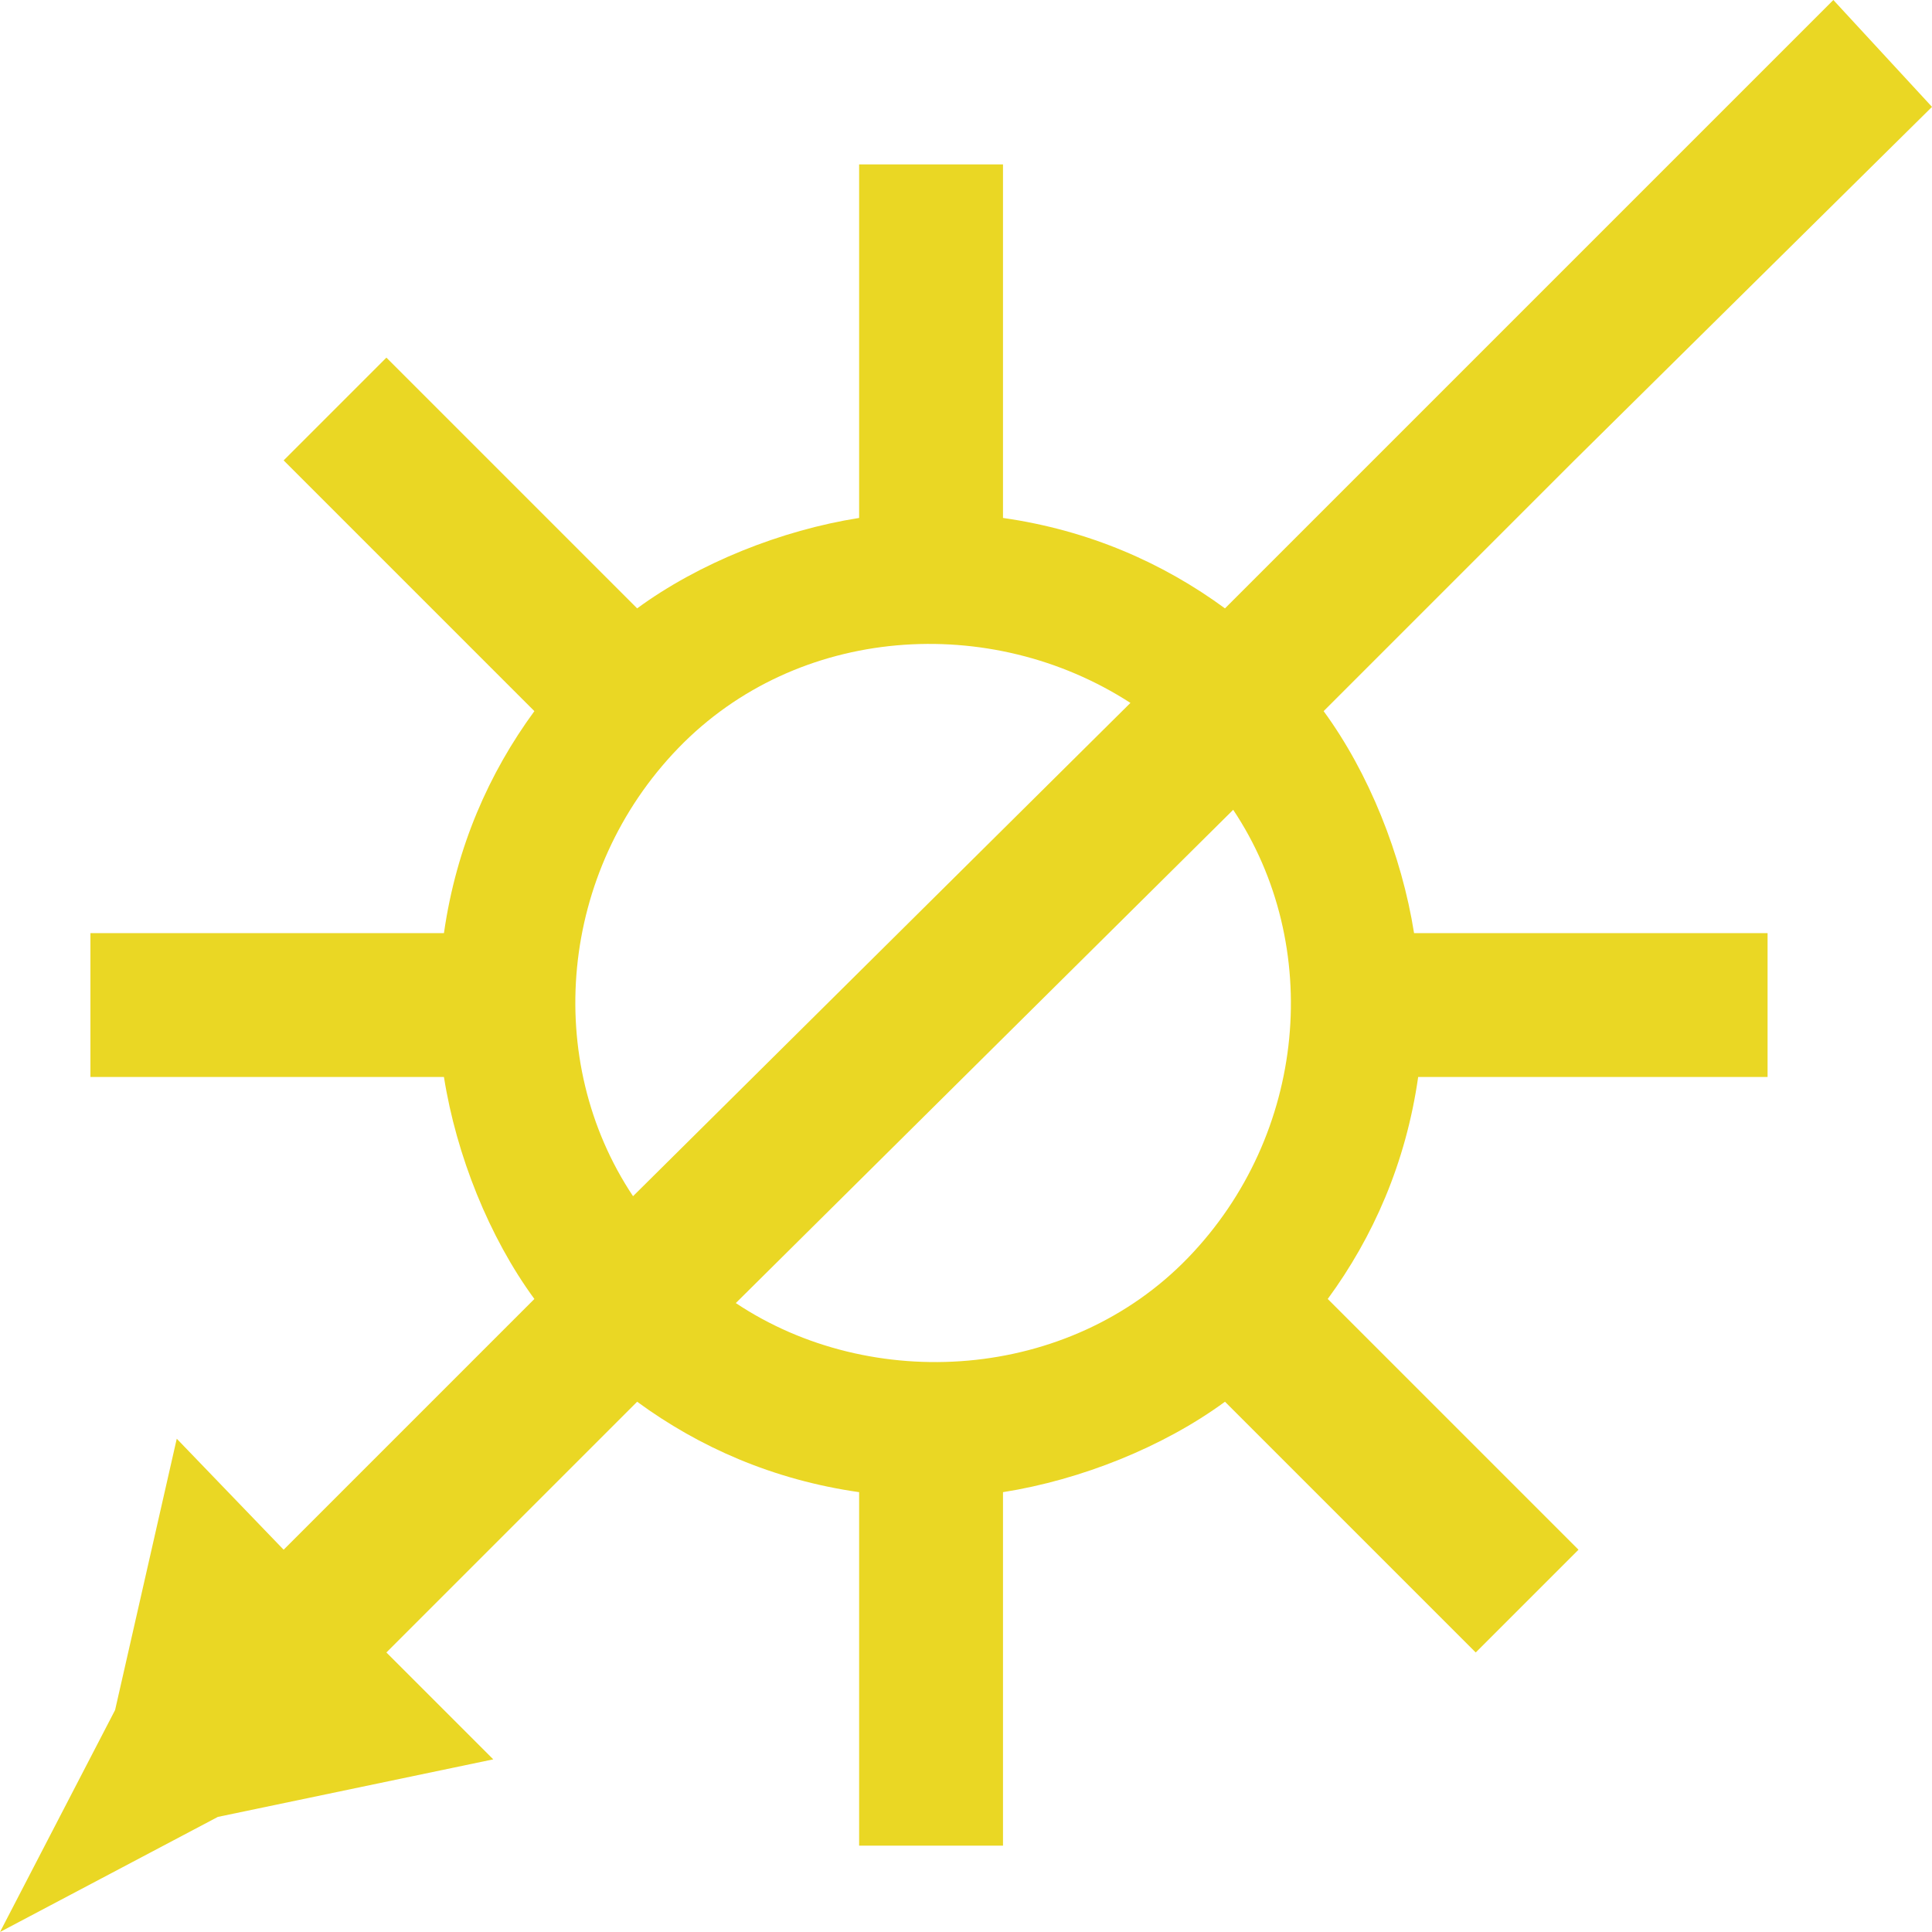 <?xml version="1.0" encoding="utf-8"?>
<!-- Generator: Adobe Illustrator 22.1.0, SVG Export Plug-In . SVG Version: 6.00 Build 0)  -->
<svg version="1.1" id="Layer_1" xmlns="http://www.w3.org/2000/svg" xmlns:xlink="http://www.w3.org/1999/xlink" x="0px" y="0px"
	 viewBox="0 0 47 47" style="enable-background:new 0 0 47 47;" xml:space="preserve">
<style type="text/css">
	.st0{fill:#EAD724;}
</style>
<path class="st0" d="M0,47l5.3-2.8l6.7-1.4l-2.6-2.6l5-5l1.1-1.1c1.5,1.1,3.3,1.9,5.4,2.2v8.6h3.5v-8.6c1.9-0.3,3.9-1.1,5.4-2.2
	l6.1,6.1l2.5-2.5l-6.1-6.1c1.1-1.5,1.9-3.3,2.2-5.4H43v-3.5h-8.6c-0.3-1.9-1.1-3.9-2.2-5.4l1.1-1.1l5-5L47,2.6L44.6,0l-8.7,8.7l-5,5
	l-1.1,1.1c-1.5-1.1-3.3-1.9-5.4-2.2V4h-3.5v8.6c-1.9,0.3-3.9,1.1-5.4,2.2L9.4,8.7l-2.5,2.5l6.1,6.1c-1.1,1.5-1.9,3.3-2.2,5.4H2.2
	v3.5h8.6c0.3,1.9,1.1,3.9,2.2,5.4l-1.1,1.1l-5,5L4.3,35l-1.5,6.6L0,47z M27.5,17.1l-12.1,12c-2.2-3.3-1.8-7.9,1.1-10.9
	S24.1,14.9,27.5,17.1z M17.9,31.7l12.1-12c2.2,3.3,1.8,7.9-1.1,10.9S21.2,33.9,17.9,31.7z"/>
</svg>

